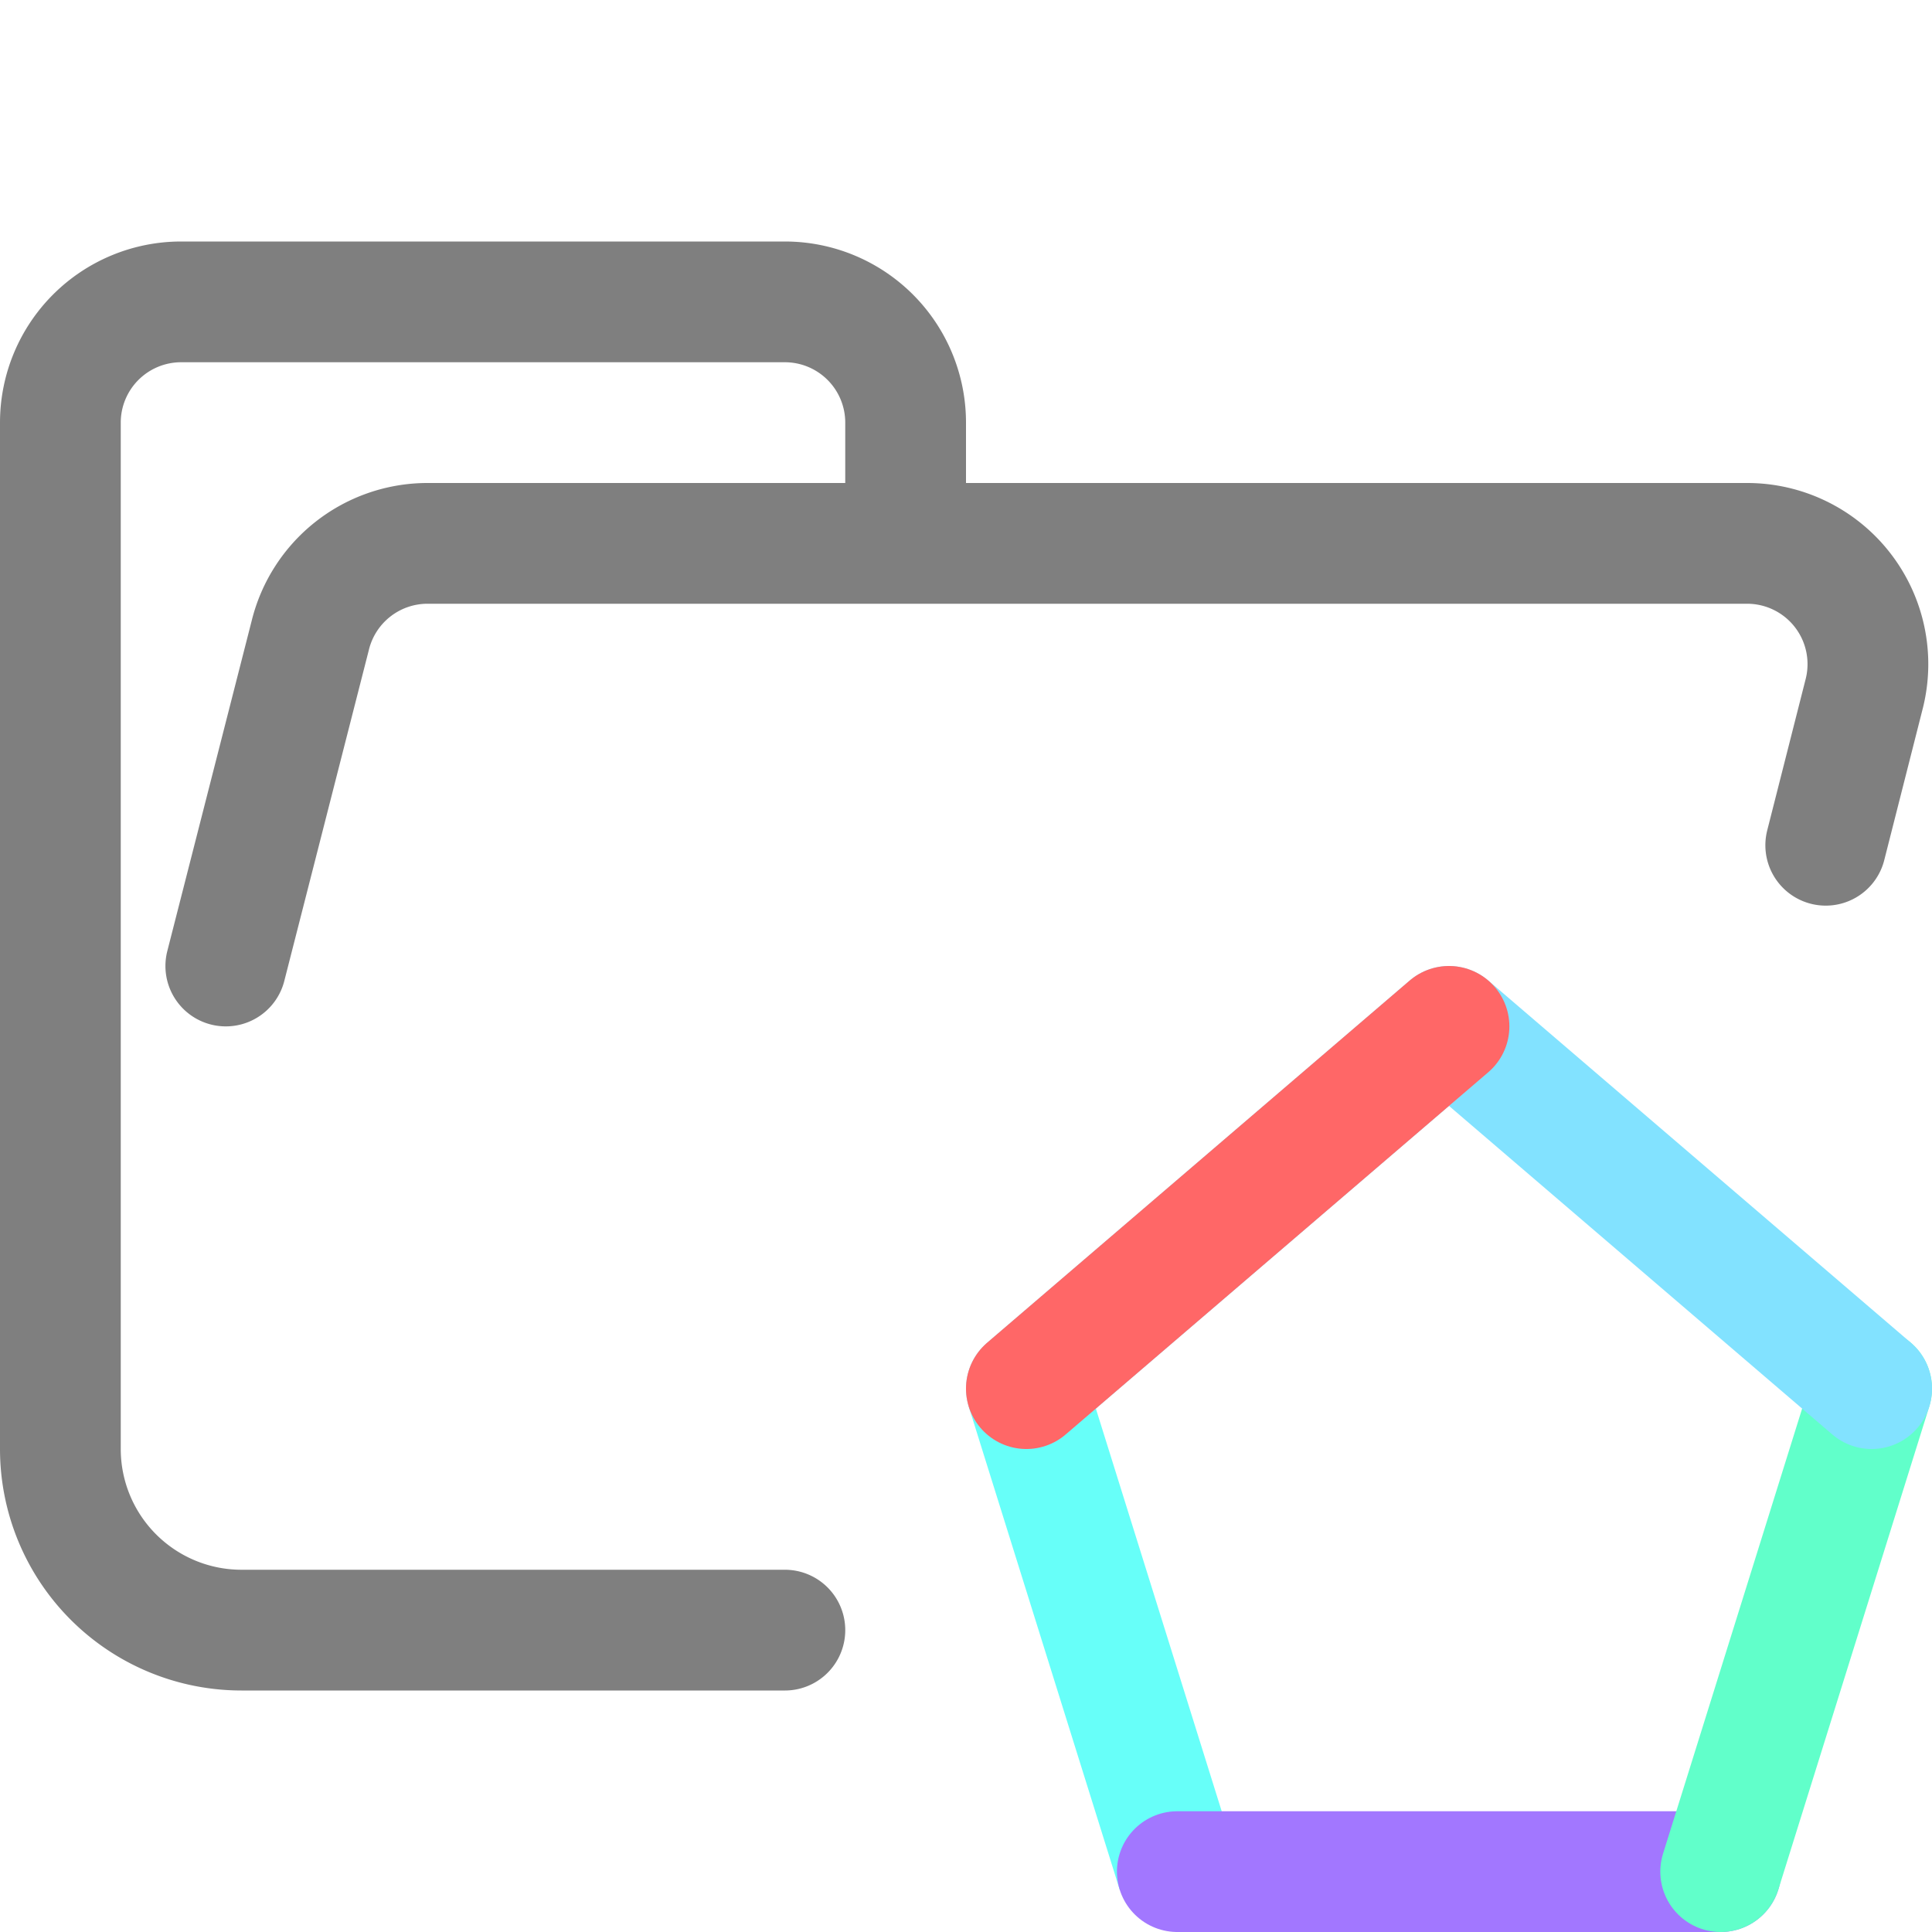 <svg xmlns="http://www.w3.org/2000/svg" width="16" height="16"><g fill="none" fill-rule="evenodd" stroke-linejoin="round"><path stroke="#7F7F7F" stroke-linecap="round" d="m1.87 8 .7-2.74a1 1 0 0 1 .96-.76h10.94a1 1 0 0 1 .97 1.24L15.12 7M6.5 13.5H2A1.5 1.5 0 0 1 .5 12V3.5a1 1 0 0 1 1-1h5a1 1 0 0 1 1 1v1"/><path stroke="#67FFF9" d="m9.75 15.5-1.25-4"/><path stroke="#A277FF" stroke-linecap="round" d="M14.25 15.5h-4.5"/><path stroke="#61FFCA" stroke-linecap="round" d="m15.5 11.5-1.25 4"/><path stroke="#82E2FF" stroke-linecap="round" d="m8.5 11.5 3.5-3 3.5 3"/><path stroke="#FF6767" stroke-linecap="round" d="m8.5 11.5 3.5-3"/></g></svg>